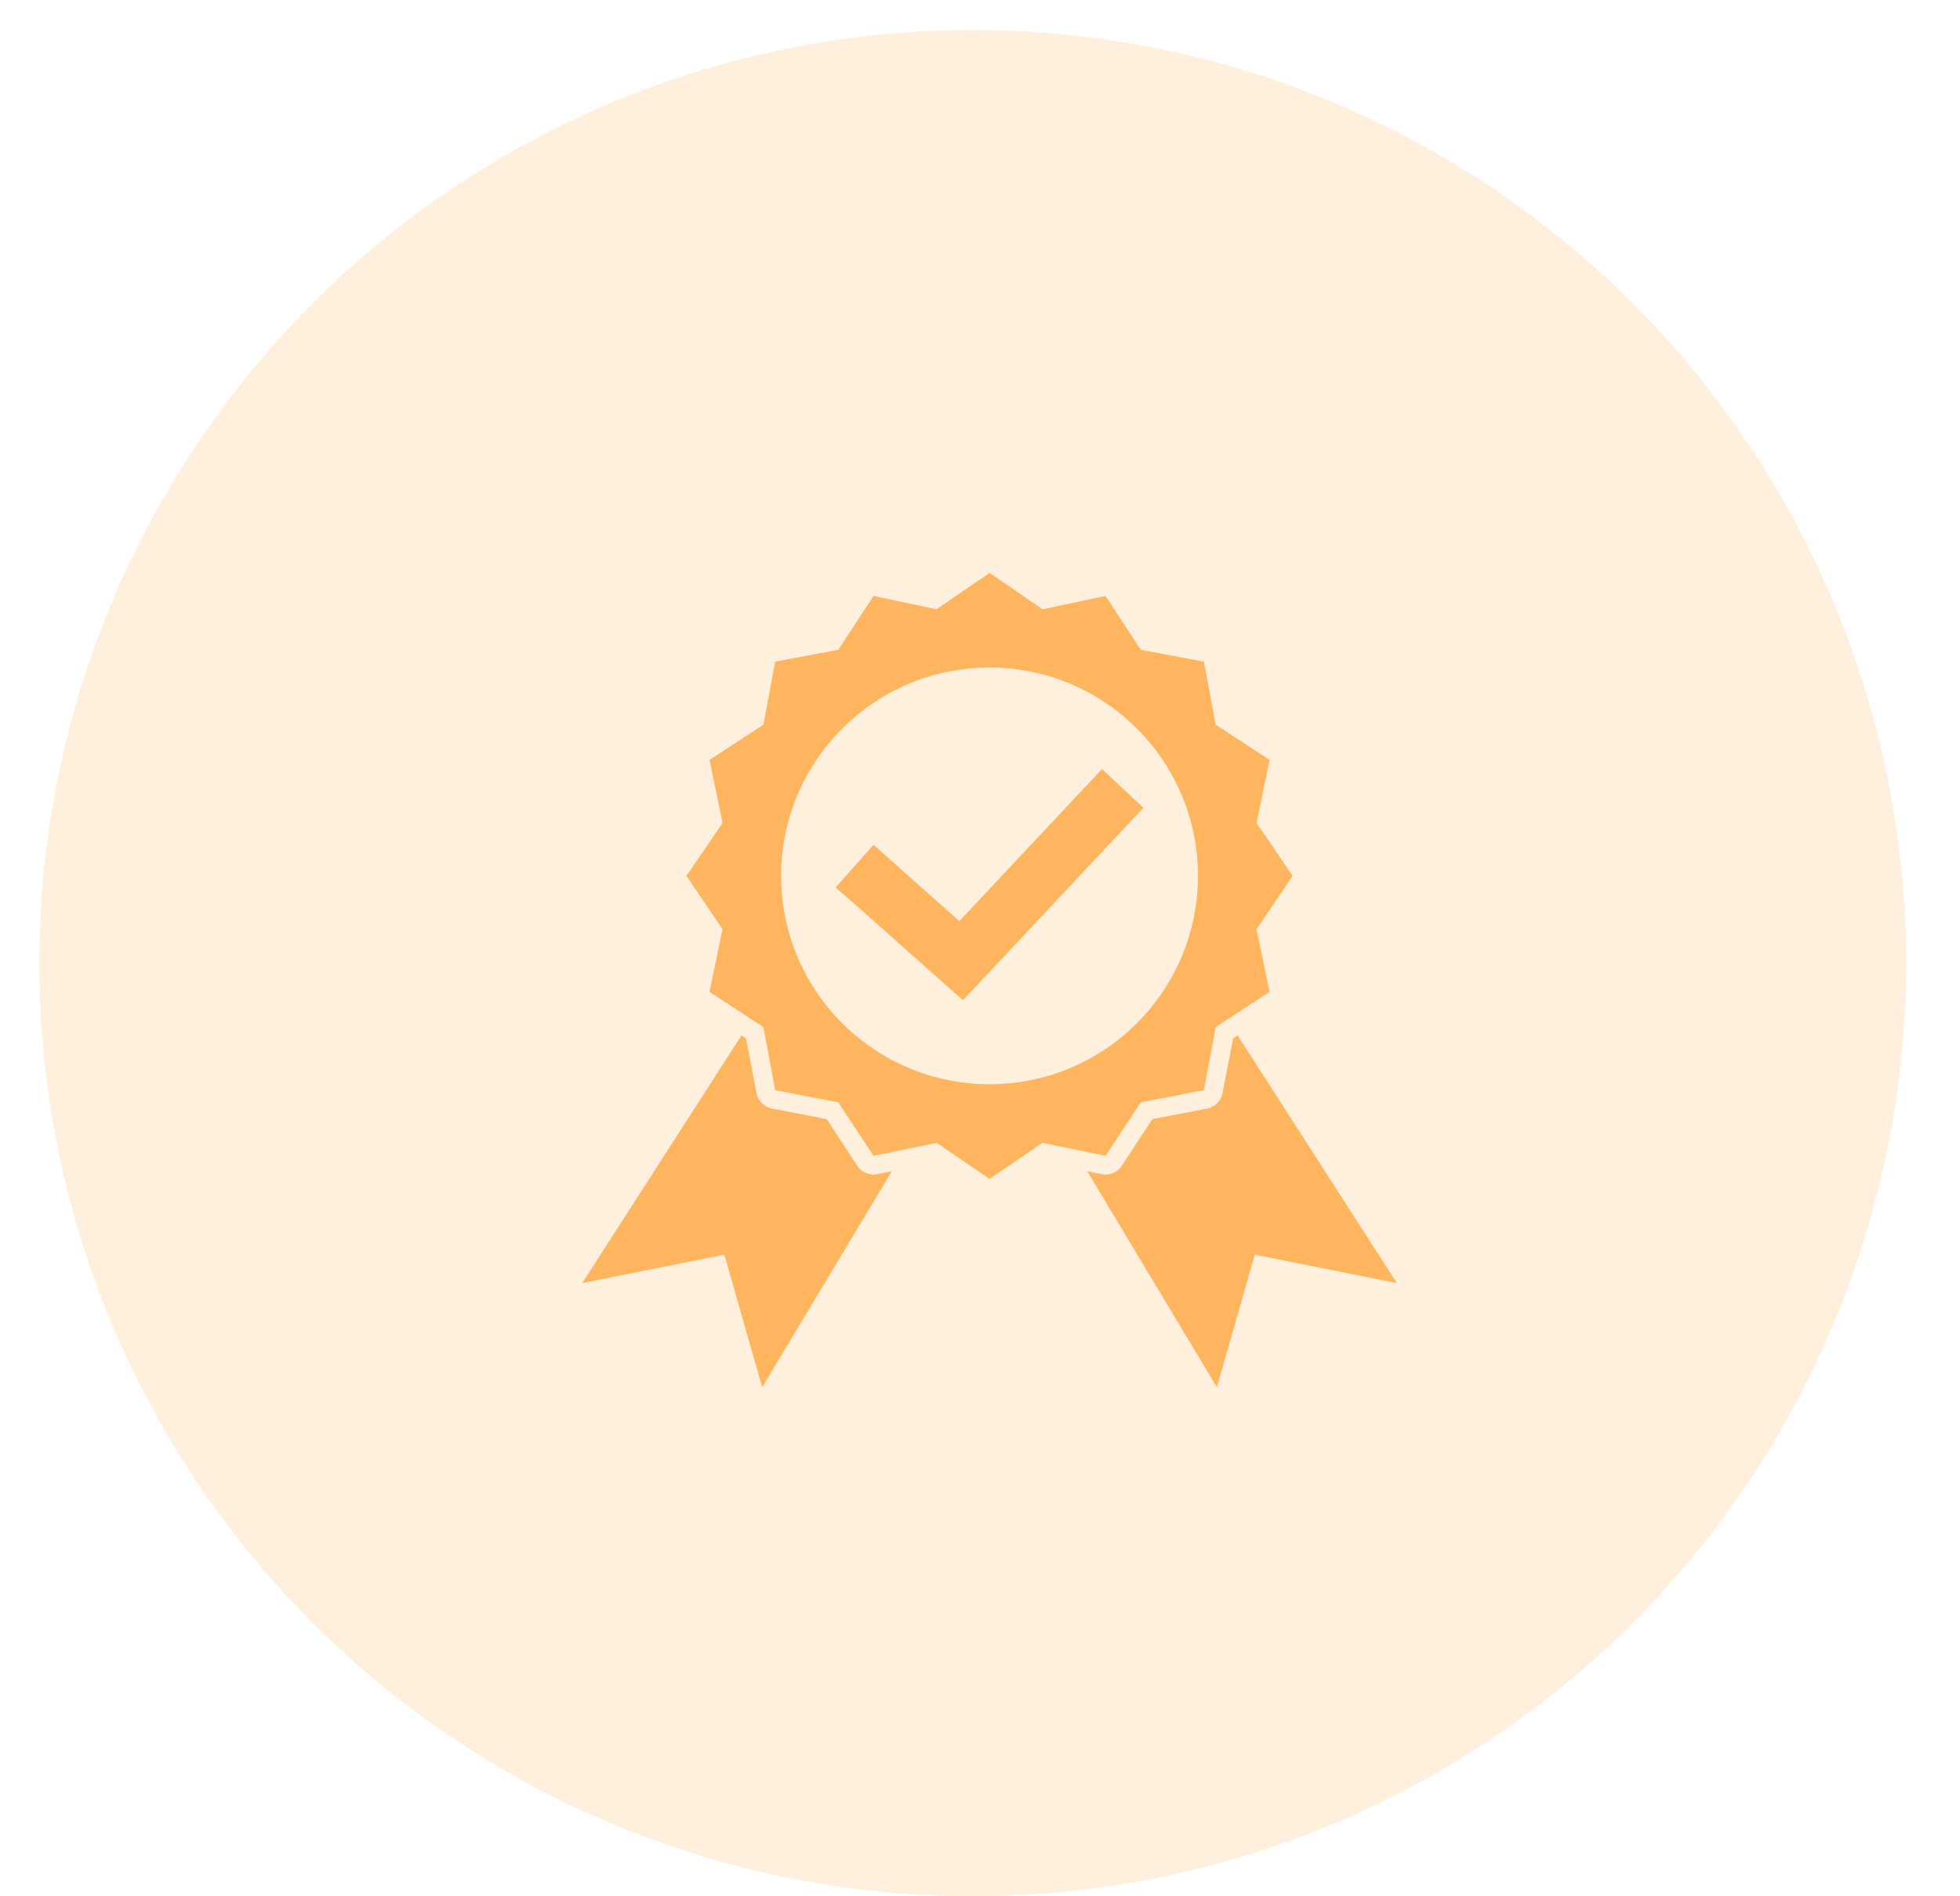 <svg width="31" height="30" viewBox="0 0 31 30" fill="none" xmlns="http://www.w3.org/2000/svg">
<circle opacity="0.2" cx="15.384" cy="15.237" r="14.763" fill="#FFB55E"/>
<path d="M15.651 9.063L14.813 9.639L13.816 9.428L13.259 10.28L12.261 10.467L12.074 11.465L11.222 12.022L11.428 13.019L10.857 13.857L11.428 14.7L11.222 15.692L12.074 16.249L12.261 17.247L13.259 17.439L13.816 18.286L14.813 18.08L15.651 18.651L16.489 18.08L17.486 18.286L18.043 17.439L19.041 17.247L19.228 16.249L20.08 15.692L19.874 14.7L20.445 13.857L19.874 13.019L20.08 12.022L19.228 11.465L19.041 10.467L18.043 10.28L17.486 9.428L16.489 9.639L15.651 9.063ZM15.651 10.561C17.471 10.561 18.947 12.037 18.947 13.857C18.947 15.677 17.471 17.153 15.651 17.153C13.831 17.153 12.355 15.677 12.355 13.857C12.355 12.037 13.831 10.561 15.651 10.561ZM17.43 12.167L17.121 12.495L15.173 14.573L14.153 13.665L13.816 13.365L13.216 14.04L13.554 14.335L14.902 15.533L15.23 15.823L15.529 15.505L17.776 13.108L18.085 12.78L17.43 12.167ZM11.728 16.38L9.209 20.299L11.456 19.849L12.055 21.947L14.106 18.529L13.877 18.576C13.76 18.602 13.629 18.549 13.563 18.45L13.076 17.705L12.205 17.537C12.088 17.515 11.989 17.415 11.966 17.298L11.798 16.427L11.728 16.38ZM19.574 16.38L19.504 16.427L19.335 17.298C19.313 17.415 19.214 17.515 19.097 17.537L18.226 17.705L17.739 18.45C17.672 18.549 17.542 18.602 17.425 18.576L17.196 18.529L19.247 21.947L19.846 19.849L22.093 20.299L19.574 16.38Z" fill="#FFB55E"/>
</svg>
